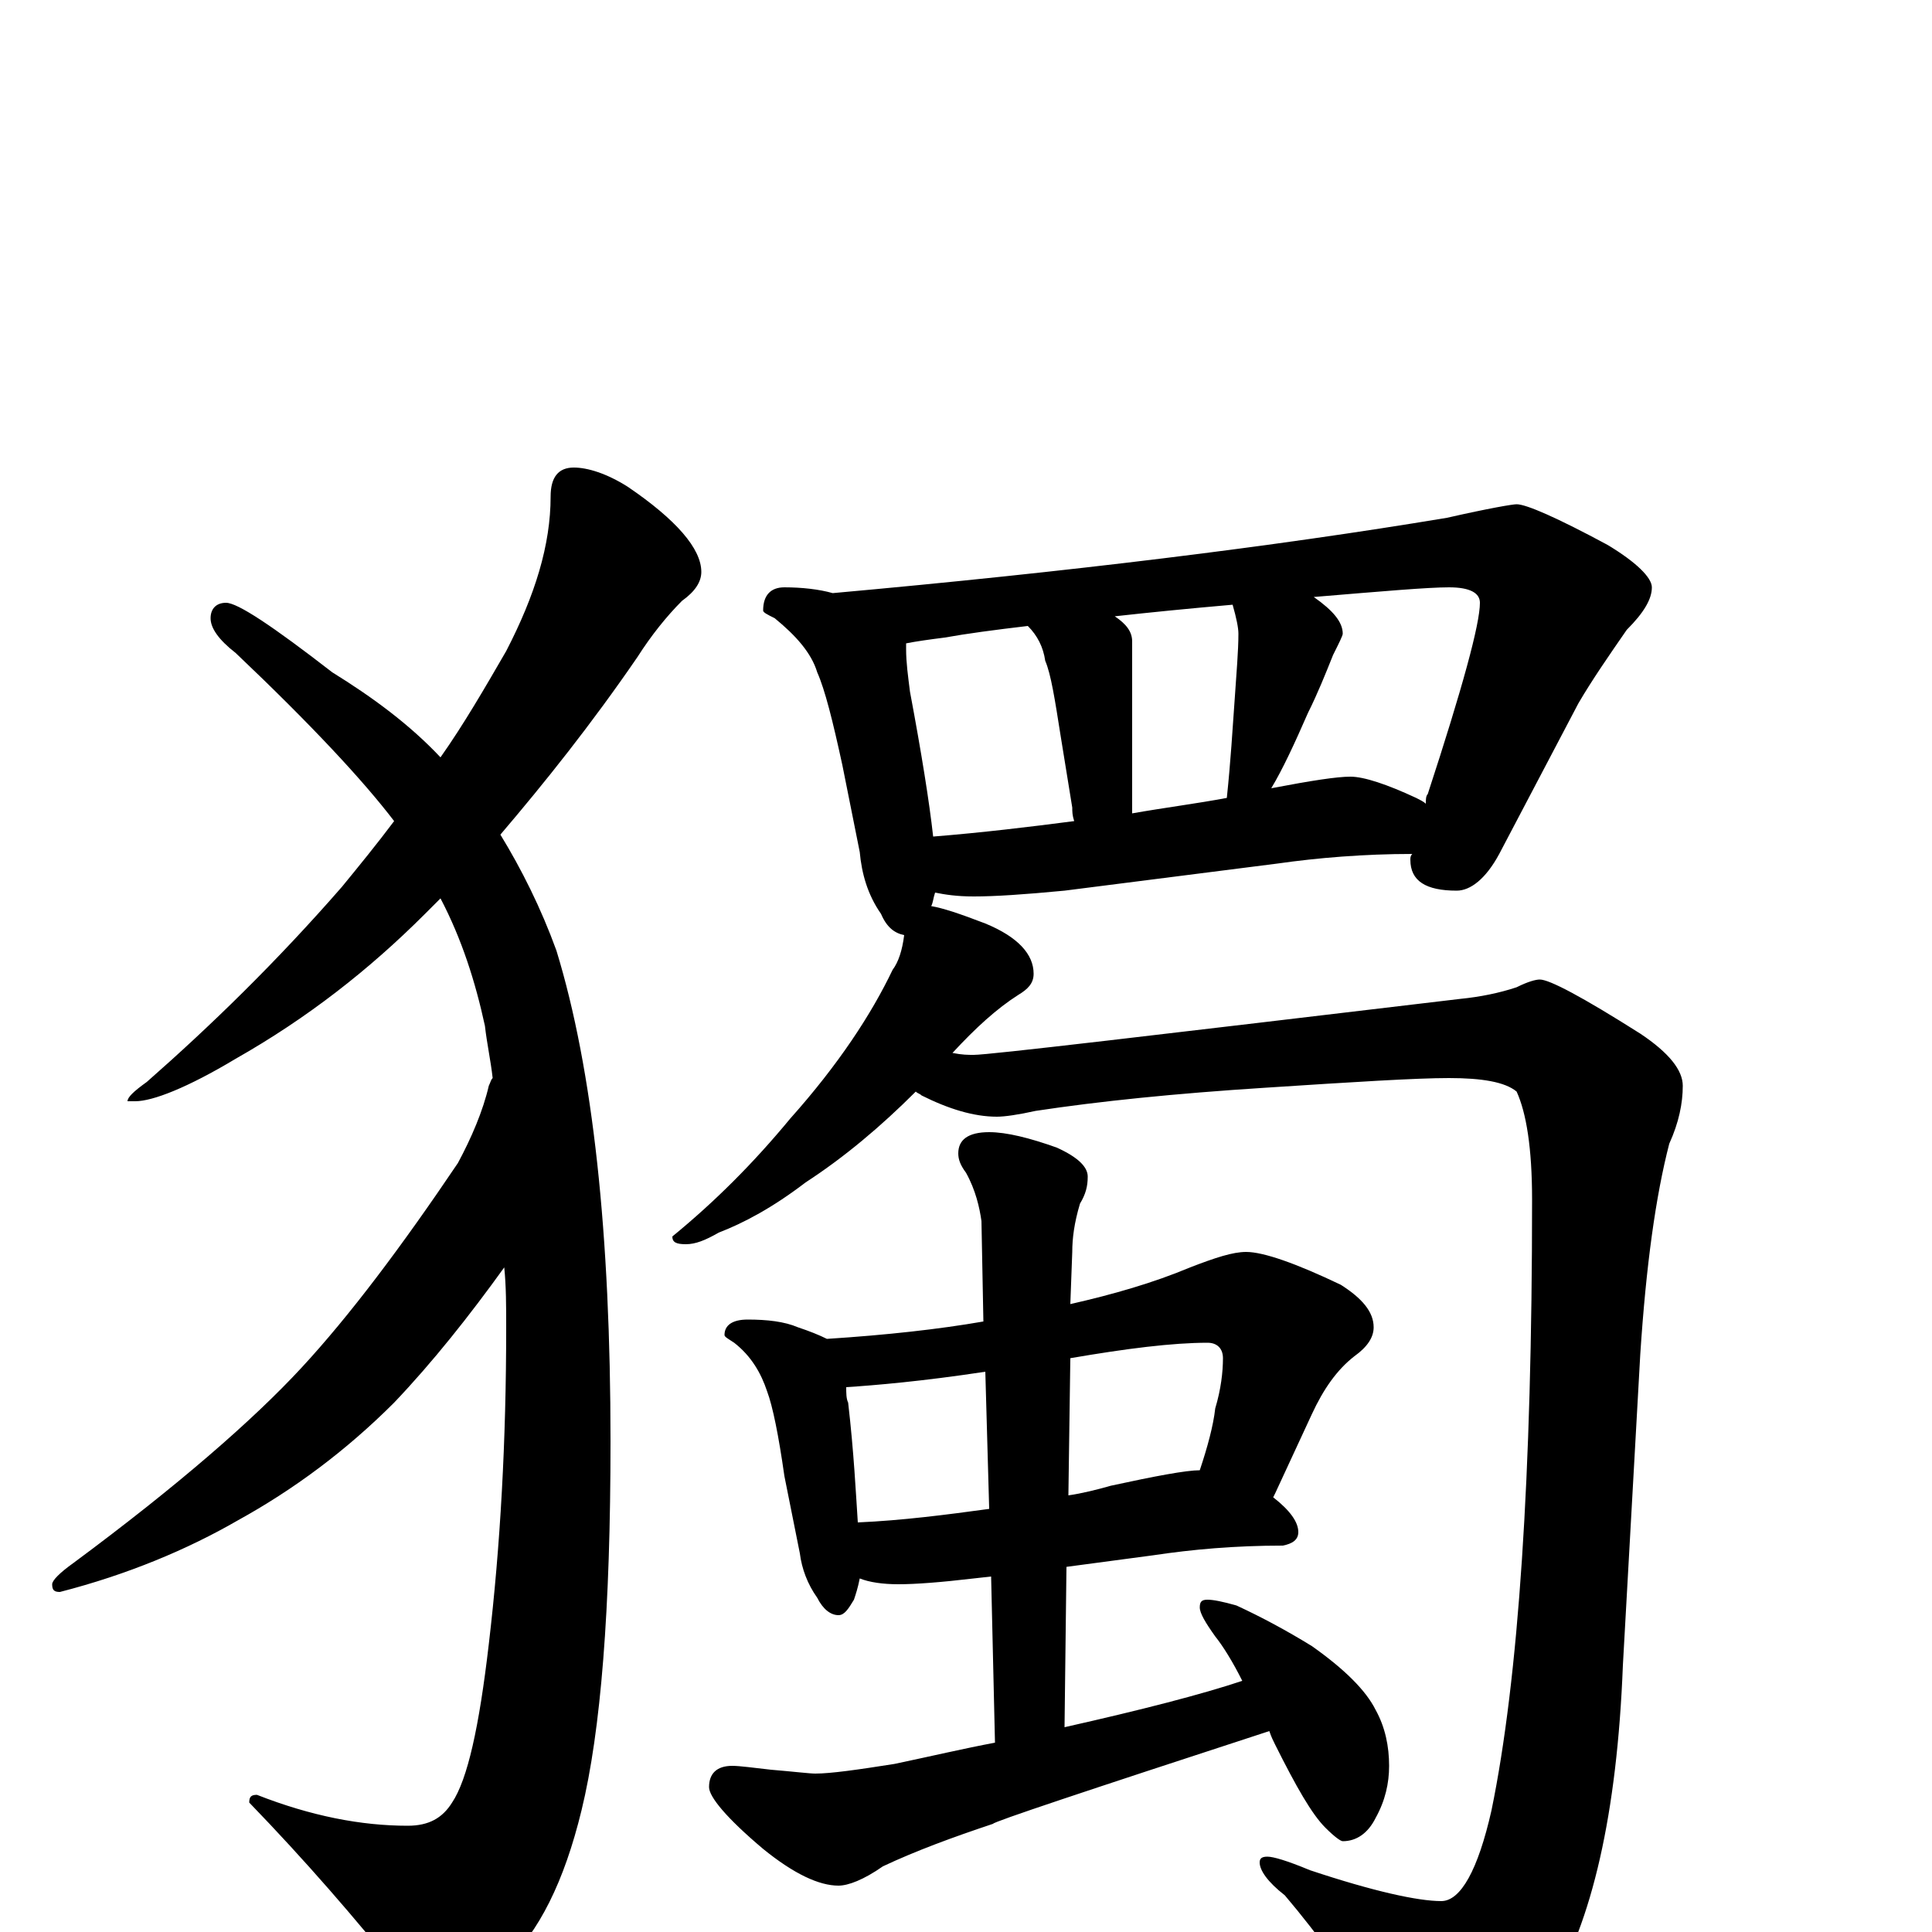 <?xml version="1.0" encoding="utf-8" ?>
<!DOCTYPE svg PUBLIC "-//W3C//DTD SVG 1.1//EN" "http://www.w3.org/Graphics/SVG/1.1/DTD/svg11.dtd">
<svg version="1.1" id="Layer_1" xmlns="http://www.w3.org/2000/svg" xmlns:xlink="http://www.w3.org/1999/xlink" x="0px" y="145px" width="1000px" height="1000px" viewBox="0 0 1000 1000" enable-background="new 0 0 1000 1000" xml:space="preserve">
<g id="Layer_1">
<path id="glyph" transform="matrix(1 0 0 -1 0 1000)" d="M297,758C304,758 314,755 325,748C350,731 363,716 363,704C363,699 360,694 353,689C345,681 337,671 330,660C306,625 282,595 259,568C270,550 280,530 288,508C307,446 316,361 316,254C316,167 311,104 301,63C292,26 279,0 261,-17C246,-32 234,-39 227,-39C220,-39 214,-34 208,-23C184,7 158,37 129,67C129,70 130,71 133,71C161,60 187,55 211,55C222,55 229,59 234,67C242,79 248,106 253,149C259,200 262,254 262,313C262,324 262,334 261,344C243,319 224,295 204,274C179,249 152,229 123,213C97,198 66,185 31,176C28,176 27,177 27,180C27,182 31,186 38,191C92,231 131,265 156,292C181,319 208,355 237,398C244,411 250,425 253,438C254,440 254,441 255,442C254,451 252,460 251,469C246,492 239,514 228,535C225,532 223,530 220,527C191,498 159,473 122,452C97,437 79,430 70,430l-4,0C66,432 69,435 76,440C109,469 143,502 177,541C186,552 195,563 204,575C188,596 161,625 122,662C113,669 109,675 109,680C109,685 112,688 117,688C123,688 141,676 172,652C193,639 212,625 228,608C240,625 251,644 262,663C277,692 285,718 285,743C285,753 289,758 297,758M406,696C415,696 424,695 431,693C553,704 659,717 749,732C771,737 783,739 785,739C790,739 806,732 832,718C847,709 855,701 855,696C855,690 851,683 842,674C833,661 824,648 817,636l-41,-78C769,545 761,539 754,539C738,539 730,544 730,555C730,556 730,557 731,558C706,558 682,556 661,553l-110,-14C530,537 515,536 504,536C495,536 489,537 484,538C483,535 483,533 482,531C488,530 497,527 510,522C527,515 535,506 535,496C535,491 532,488 527,485C516,478 505,468 493,455C498,454 501,454 504,454C512,454 596,464 756,483C766,484 776,486 785,489C791,492 795,493 797,493C802,493 819,484 849,465C864,455 871,446 871,438C871,429 869,419 864,408C857,381 852,345 849,299l-9,-161C837,61 824,5 802,-31C782,-62 765,-78 750,-78C738,-78 729,-72 722,-60C701,-27 682,-1 665,19C656,26 652,32 652,36C652,38 653,39 656,39C659,39 666,37 678,32C711,21 734,16 746,16C756,16 765,32 772,63C786,131 793,236 793,379C793,406 790,424 785,435C779,440 767,442 750,442C733,442 701,440 655,437C608,434 569,430 536,425C527,423 520,422 516,422C504,422 491,426 477,433C476,434 475,434 474,435C456,417 437,401 417,388C400,375 385,367 372,362C365,358 360,356 355,356C350,356 348,357 348,360C370,378 390,398 409,421C434,449 451,475 462,498C465,502 467,508 468,516C463,517 459,520 456,527C449,537 446,548 445,559l-9,45C431,627 427,643 423,652C420,662 412,671 401,680C397,682 395,683 395,684C395,692 399,696 406,696M483,567C508,569 533,572 556,575C555,578 555,580 555,582l-6,37C546,638 544,651 541,658C540,665 537,671 532,676C515,674 500,672 489,670C481,669 474,668 469,667C469,666 469,665 469,664C469,657 470,650 471,642C477,610 481,585 483,567M586,579C603,582 619,584 635,587C637,606 638,623 639,637C640,652 641,663 641,672C641,675 640,680 638,687C615,685 595,683 577,681C583,677 586,673 586,668M658,592C679,596 692,598 699,598C706,598 718,594 733,587C735,586 737,585 738,584C738,586 738,588 739,589C757,644 766,677 766,688C766,693 761,696 750,696C739,696 716,694 680,691C690,684 695,678 695,672C695,671 693,667 690,661C686,651 682,641 677,631C670,615 664,602 658,592M387,317C397,317 406,316 413,313C419,311 424,309 428,307C459,309 486,312 509,316l-1,52C507,375 505,384 500,393C497,397 496,400 496,403C496,410 501,414 512,414C521,414 533,411 547,406C558,401 563,396 563,391C563,386 562,382 559,377C556,367 555,359 555,352l-1,-27C576,330 597,336 616,344C629,349 638,352 645,352C654,352 671,346 694,335C705,328 711,321 711,313C711,308 708,303 701,298C692,291 685,281 679,268l-19,-41l-1,-2C668,218 672,212 672,207C672,203 669,201 664,200C639,200 617,198 597,195l-45,-6l-1,-83C591,115 622,123 643,130C638,140 633,148 629,153C624,160 621,165 621,168C621,171 622,172 625,172C628,172 633,171 640,169C653,163 666,156 679,148C696,136 707,125 712,115C717,106 719,96 719,86C719,77 717,68 712,59C708,51 702,47 695,47C694,47 691,49 686,54C679,61 671,75 660,97C659,99 658,101 657,104C562,73 514,57 514,56C493,49 474,42 457,34C447,27 439,24 434,24C424,24 411,30 395,43C376,59 367,70 367,75C367,82 371,86 379,86C383,86 390,85 399,84C411,83 419,82 422,82C430,82 444,84 463,87C482,91 499,95 515,98l-2,86l-9,-1C487,181 474,180 465,180C457,180 450,181 445,183C444,178 443,175 442,172C439,167 437,164 434,164C430,164 426,167 423,173C418,180 415,188 414,196l-8,40C403,257 400,272 397,280C394,289 389,298 380,305C377,307 375,308 375,309C375,314 379,317 387,317M444,212C467,213 490,216 512,219l-2,71C477,285 453,283 438,282C438,279 438,276 439,274C442,248 443,227 444,212M554,297l-1,-71C560,227 568,229 575,231C598,236 614,239 621,239C625,251 628,262 629,271C632,281 633,290 633,297C633,302 630,305 625,305C607,305 583,302 554,297z"/>
</g>
</svg>
